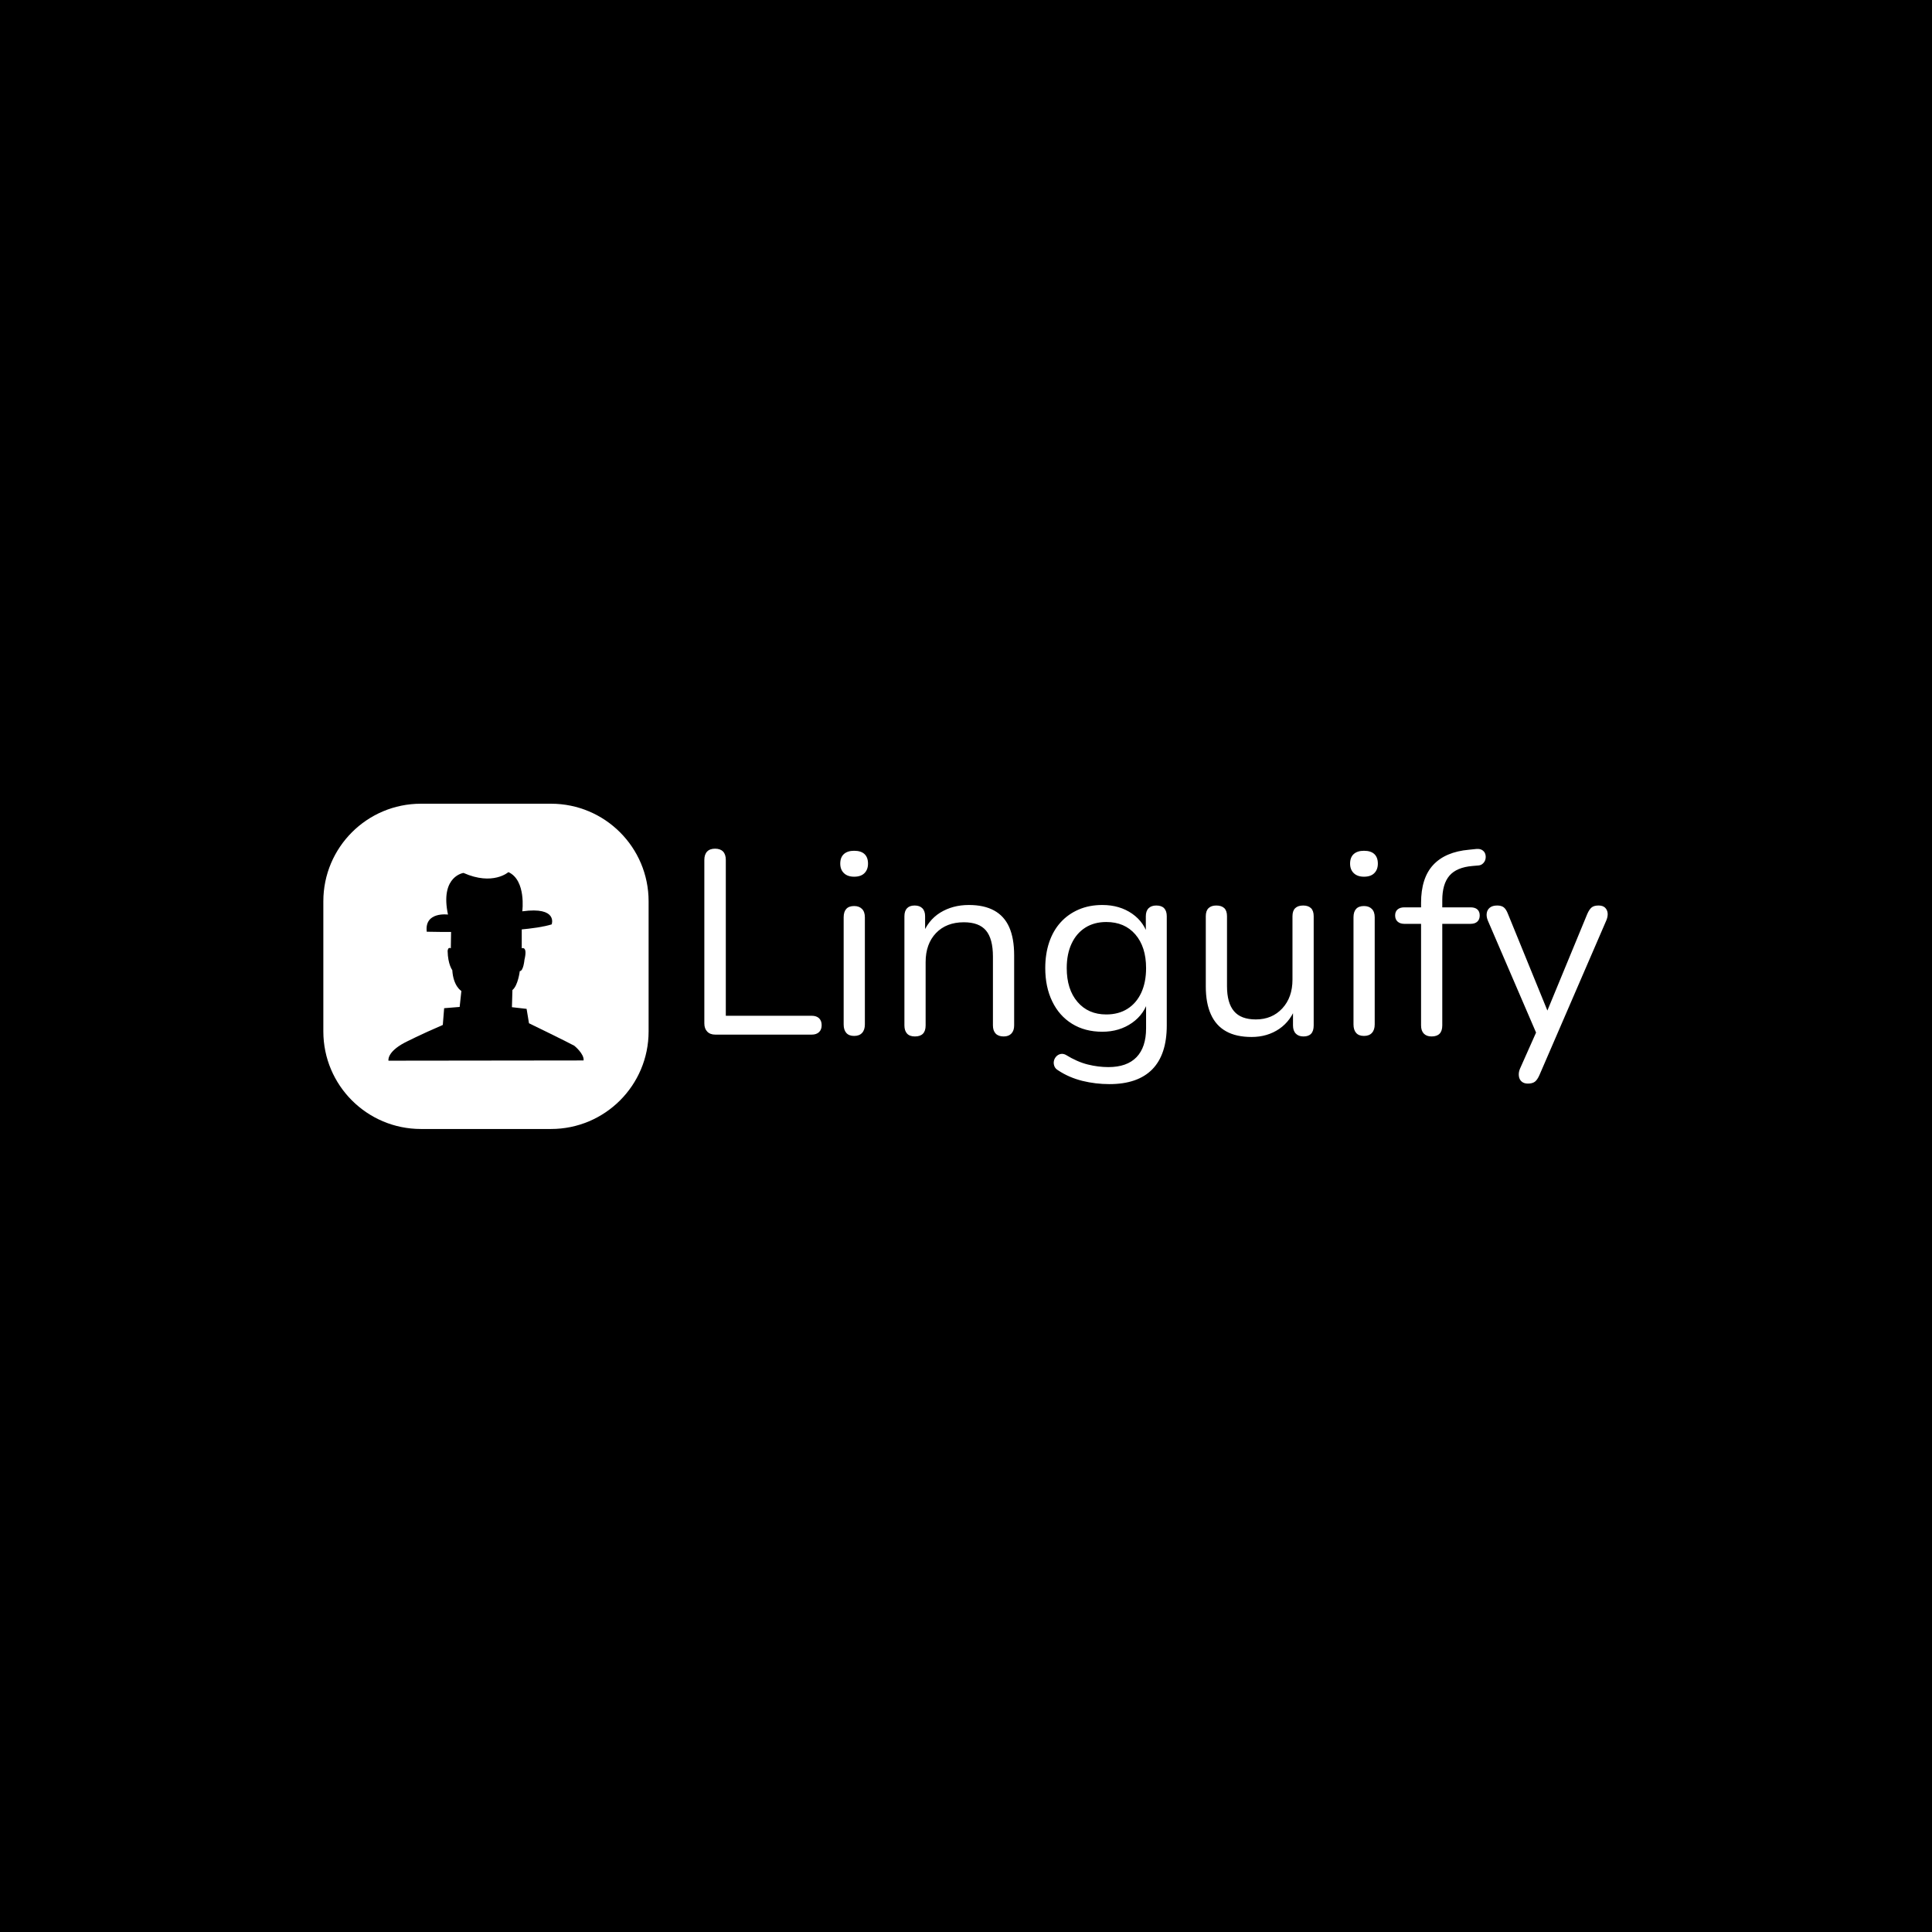 <svg xmlns="http://www.w3.org/2000/svg" version="1.1" xmlns:xlink="http://www.w3.org/1999/xlink" xmlns:svgjs="http://svgjs.dev/svgjs" width="1500" height="1500" viewBox="0 0 1500 1500"><rect width="1500" height="1500" fill="#000000"></rect><g transform="matrix(0.667,0,0,0.667,249.394,624.246)"><svg viewBox="0 0 396 100" data-background-color="#ffffff" preserveAspectRatio="xMidYMid meet" height="378" width="1500" xmlns="http://www.w3.org/2000/svg" xmlns:xlink="http://www.w3.org/1999/xlink"><g id="tight-bounds" transform="matrix(1,0,0,1,0.24,-0.097)"><svg viewBox="0 0 395.52 100.195" height="100.195" width="395.52"><g><svg viewBox="0 0 562.296 142.443" height="100.195" width="395.52"><g transform="matrix(1,0,0,1,166.776,19.686)"><svg viewBox="0 0 395.52 103.07" height="103.07" width="395.52"><g id="textblocktransform"><svg viewBox="0 0 395.52 103.07" height="103.07" width="395.52" id="textblock"><g><svg viewBox="0 0 395.52 103.07" height="103.07" width="395.52"><g transform="matrix(1,0,0,1,0,0)"><svg width="395.52" viewBox="4.35 -35.5 172.473 44.95" height="103.07" data-palette-color="#471aa0"><path d="M24.85 0L6.45 0Q5.45 0 4.9-0.58 4.35-1.15 4.35-2.15L4.35-2.15 4.35-33.35Q4.35-34.4 4.88-34.95 5.4-35.5 6.4-35.5L6.4-35.5Q7.4-35.5 7.93-34.95 8.45-34.4 8.45-33.35L8.45-33.35 8.45-3.6 24.85-3.6Q25.75-3.6 26.25-3.13 26.75-2.65 26.75-1.8L26.75-1.8Q26.75-0.95 26.25-0.48 25.75 0 24.85 0L24.85 0ZM32.95 0.25L32.95 0.25Q31.95 0.25 31.45-0.33 30.95-0.9 30.95-1.95L30.95-1.95 30.95-22.4Q30.95-23.45 31.45-24 31.95-24.55 32.95-24.55L32.95-24.55Q33.9-24.55 34.45-24 35-23.45 35-22.4L35-22.4 35-1.95Q35-0.9 34.47-0.33 33.95 0.25 32.95 0.25ZM32.95-30.15L32.95-30.15Q31.7-30.15 31-30.83 30.3-31.5 30.3-32.65L30.3-32.65Q30.3-33.85 31-34.48 31.7-35.1 32.95-35.1L32.95-35.1Q34.25-35.1 34.92-34.48 35.6-33.85 35.6-32.65L35.6-32.65Q35.6-31.5 34.92-30.83 34.25-30.15 32.95-30.15ZM44.55 0.35L44.55 0.35Q43.55 0.35 43.05-0.2 42.55-0.75 42.55-1.75L42.55-1.75 42.55-22.6Q42.55-23.6 43.05-24.13 43.55-24.65 44.5-24.65L44.5-24.65Q45.45-24.65 45.97-24.13 46.5-23.6 46.5-22.6L46.5-22.6 46.5-18.3 45.95-18.9Q47-21.8 49.37-23.28 51.75-24.75 54.85-24.75L54.85-24.75Q57.75-24.75 59.67-23.7 61.6-22.65 62.55-20.53 63.5-18.4 63.5-15.15L63.5-15.15 63.5-1.75Q63.5-0.75 62.97-0.2 62.45 0.35 61.5 0.35L61.5 0.35Q60.5 0.35 59.97-0.2 59.45-0.75 59.45-1.75L59.45-1.75 59.45-14.9Q59.45-18.3 58.12-19.88 56.8-21.45 53.9-21.45L53.9-21.45Q50.55-21.45 48.57-19.38 46.6-17.3 46.6-13.85L46.6-13.85 46.6-1.75Q46.6 0.35 44.55 0.35ZM81.69 9.45L81.69 9.45Q79.04 9.45 76.52 8.83 73.99 8.2 71.94 6.85L71.94 6.85Q71.34 6.5 71.17 6 70.99 5.5 71.09 5.03 71.19 4.55 71.54 4.17 71.89 3.8 72.37 3.7 72.84 3.6 73.34 3.85L73.34 3.85Q75.54 5.2 77.54 5.7 79.54 6.2 81.49 6.2L81.49 6.2Q85.04 6.2 86.87 4.3 88.69 2.4 88.69-1.2L88.69-1.2 88.69-6.85 89.19-6.85Q88.44-3.95 86.02-2.25 83.59-0.55 80.34-0.55L80.34-0.55Q76.99-0.55 74.54-2.08 72.09-3.6 70.77-6.35 69.44-9.1 69.44-12.7L69.44-12.7Q69.44-15.4 70.19-17.63 70.94-19.85 72.37-21.43 73.79-23 75.82-23.88 77.84-24.75 80.34-24.75L80.34-24.75Q83.64-24.75 86.04-23.08 88.44-21.4 89.14-18.55L89.14-18.55 88.64-17.95 88.64-22.6Q88.64-23.6 89.17-24.13 89.69-24.65 90.64-24.65L90.64-24.65Q91.64-24.65 92.14-24.13 92.64-23.6 92.64-22.6L92.64-22.6 92.64-1.75Q92.64 3.8 89.87 6.63 87.09 9.45 81.69 9.45ZM81.09-3.85L81.09-3.85Q83.44-3.85 85.14-4.93 86.84-6 87.77-8 88.69-10 88.69-12.7L88.69-12.7Q88.69-16.75 86.64-19.13 84.59-21.5 81.09-21.5L81.09-21.5Q78.79-21.5 77.09-20.43 75.39-19.35 74.47-17.38 73.54-15.4 73.54-12.7L73.54-12.7Q73.54-8.65 75.59-6.25 77.64-3.85 81.09-3.85ZM108.84 0.45L108.84 0.45Q105.89 0.45 103.97-0.63 102.04-1.7 101.07-3.85 100.09-6 100.09-9.2L100.09-9.2 100.09-22.6Q100.09-23.65 100.62-24.15 101.14-24.65 102.09-24.65L102.09-24.65Q103.09-24.65 103.62-24.15 104.14-23.65 104.14-22.6L104.14-22.6 104.14-9.25Q104.14-6.05 105.47-4.48 106.79-2.9 109.64-2.9L109.64-2.9Q112.74-2.9 114.69-5 116.64-7.1 116.64-10.5L116.64-10.5 116.64-22.6Q116.64-23.65 117.17-24.15 117.69-24.65 118.69-24.65L118.69-24.65Q119.64-24.65 120.17-24.15 120.69-23.65 120.69-22.6L120.69-22.6 120.69-1.75Q120.69 0.35 118.74 0.35L118.74 0.35Q117.79 0.35 117.27-0.2 116.74-0.75 116.74-1.75L116.74-1.75 116.74-6.3 117.39-5.6Q116.39-2.65 114.12-1.1 111.84 0.45 108.84 0.45ZM130.29 0.25L130.29 0.25Q129.29 0.25 128.79-0.33 128.29-0.9 128.29-1.95L128.29-1.95 128.29-22.4Q128.29-23.45 128.79-24 129.29-24.55 130.29-24.55L130.29-24.55Q131.24-24.55 131.79-24 132.34-23.45 132.34-22.4L132.34-22.4 132.34-1.95Q132.34-0.9 131.81-0.33 131.29 0.25 130.29 0.25ZM130.29-30.15L130.29-30.15Q129.04-30.15 128.34-30.83 127.64-31.5 127.64-32.65L127.64-32.65Q127.64-33.85 128.34-34.48 129.04-35.1 130.29-35.1L130.29-35.1Q131.59-35.1 132.26-34.48 132.94-33.85 132.94-32.65L132.94-32.65Q132.94-31.5 132.26-30.83 131.59-30.15 130.29-30.15ZM143.19 0.35L143.19 0.35Q142.24 0.35 141.71-0.2 141.19-0.75 141.19-1.75L141.19-1.75 141.19-21.15 137.99-21.15Q137.19-21.15 136.71-21.58 136.24-22 136.24-22.75L136.24-22.75Q136.24-23.5 136.71-23.9 137.19-24.3 137.99-24.3L137.99-24.3 142.28-24.3 141.19-23.25 141.19-25.15Q141.19-29.9 143.51-32.4 145.84-34.9 150.34-35.3L150.34-35.3 151.78-35.45Q152.49-35.5 152.91-35.2 153.34-34.9 153.46-34.45 153.59-34 153.49-33.52 153.39-33.05 153.03-32.7 152.69-32.35 152.19-32.3L152.19-32.3 151.03-32.2Q147.99-31.95 146.61-30.35 145.24-28.75 145.24-25.65L145.24-25.65 145.24-23.55 144.64-24.3 150.64-24.3Q151.49-24.3 151.94-23.9 152.39-23.5 152.39-22.75L152.39-22.75Q152.39-22 151.94-21.58 151.49-21.15 150.64-21.15L150.64-21.15 145.24-21.15 145.24-1.75Q145.24 0.35 143.19 0.35ZM161.58 9.35L161.58 9.35Q160.83 9.35 160.38 8.95 159.93 8.55 159.86 7.88 159.78 7.2 160.08 6.5L160.08 6.5 163.53-1.25 163.53 0.5 153.93-21.8Q153.63-22.55 153.73-23.2 153.83-23.85 154.33-24.25 154.83-24.65 155.73-24.65L155.73-24.65Q156.53-24.65 156.98-24.3 157.43-23.95 157.78-23.05L157.78-23.05 165.98-2.95 164.63-2.95 172.93-23.05Q173.33-23.95 173.78-24.3 174.23-24.65 175.08-24.65L175.08-24.65Q175.88-24.65 176.31-24.25 176.73-23.85 176.81-23.23 176.88-22.6 176.58-21.85L176.58-21.85 163.78 7.75Q163.38 8.65 162.91 9 162.43 9.35 161.58 9.35Z" opacity="1" transform="matrix(1,0,0,1,0,0)" fill="#ffffff" class="wordmark-text-0" data-fill-palette-color="primary" id="text-0"></path></svg></g></svg></g></svg></g></svg></g><g><svg viewBox="0 0 142.443 142.443" height="142.443" width="142.443"><g><svg></svg></g><g id="icon-0"><svg viewBox="0 0 142.443 142.443" height="142.443" width="142.443"><g><path transform="scale(1.424,1.424)" d="M30 100c-16.569 0-30-13.431-30-30v-40c0-16.569 13.431-30 30-30h40c16.569 0 30 13.431 30 30v40c0 16.569-13.431 30-30 30z" fill="#ffffff" fill-rule="nonzero" stroke="none" stroke-width="1" stroke-linecap="butt" stroke-linejoin="miter" stroke-miterlimit="10" stroke-dasharray="" stroke-dashoffset="0" font-family="none" font-weight="none" font-size="none" text-anchor="none" style="mix-blend-mode: normal" data-fill-palette-color="accent"></path></g><g transform="matrix(1,0,0,1,28.489,29.942)"><svg viewBox="0 0 85.466 82.559" height="82.559" width="85.466"><g><svg xmlns="http://www.w3.org/2000/svg" xmlns:xlink="http://www.w3.org/1999/xlink" version="1.1" x="0" y="0" viewBox="3.057 5.22 93.976 90.78" enable-background="new 0 0 100 100" xml:space="preserve" height="82.559" width="85.466" class="icon-cg-0" data-fill-palette-color="quaternary" id="cg-0"><path d="M3.088 96c0 0-0.945-4.018 7.68-8.625 0 0 7.958-4.091 18.473-8.58l0.646-8.067 7.465-0.602 0.827-7.68c0 0-3.899-2.244-4.372-10.043 0 0-2.126-2.718-2.245-9.215 0 0 0.119-2.126 1.537-1.299l0.236-14.649c0 0-0.827-12.997 26.583-14.533 0 0-3.545 2.363-2.127 3.072 0 0 11.341 7.562 9.451 13.351v12.76c0 0 2.954-1.299 1.301 5.553 0 0-0.475 5.435-2.246 5.435 0 0-0.827 6.972-3.543 9.099l-0.237 8.27 7.062 0.806 1.149 6.929c0 0 18.607 9.042 21.797 10.813 0 0 4.845 3.899 4.49 7.09L3.088 96z" fill="#000000" data-fill-palette-color="quaternary"></path><path d="M21.511 33.919c0 0 45.208 1.179 60.146-3.539 0 0 3.144-8.648-14.151-6.29 0 0 1.965-14.939-6.685-18.87 0 0-7.468 6.683-21.62 0.393 0 0-10.768 1.485-7.766 18.527 0.087 0.494 0.186 1 0.296 1.521C31.732 25.664 20.332 24.091 21.511 33.919z" fill="#000000" data-fill-palette-color="quaternary"></path></svg></g></svg></g></svg></g></svg></g></svg></g><defs></defs></svg><rect width="395.52" height="100.195" fill="none" stroke="none" visibility="hidden"></rect></g></svg></g></svg>
